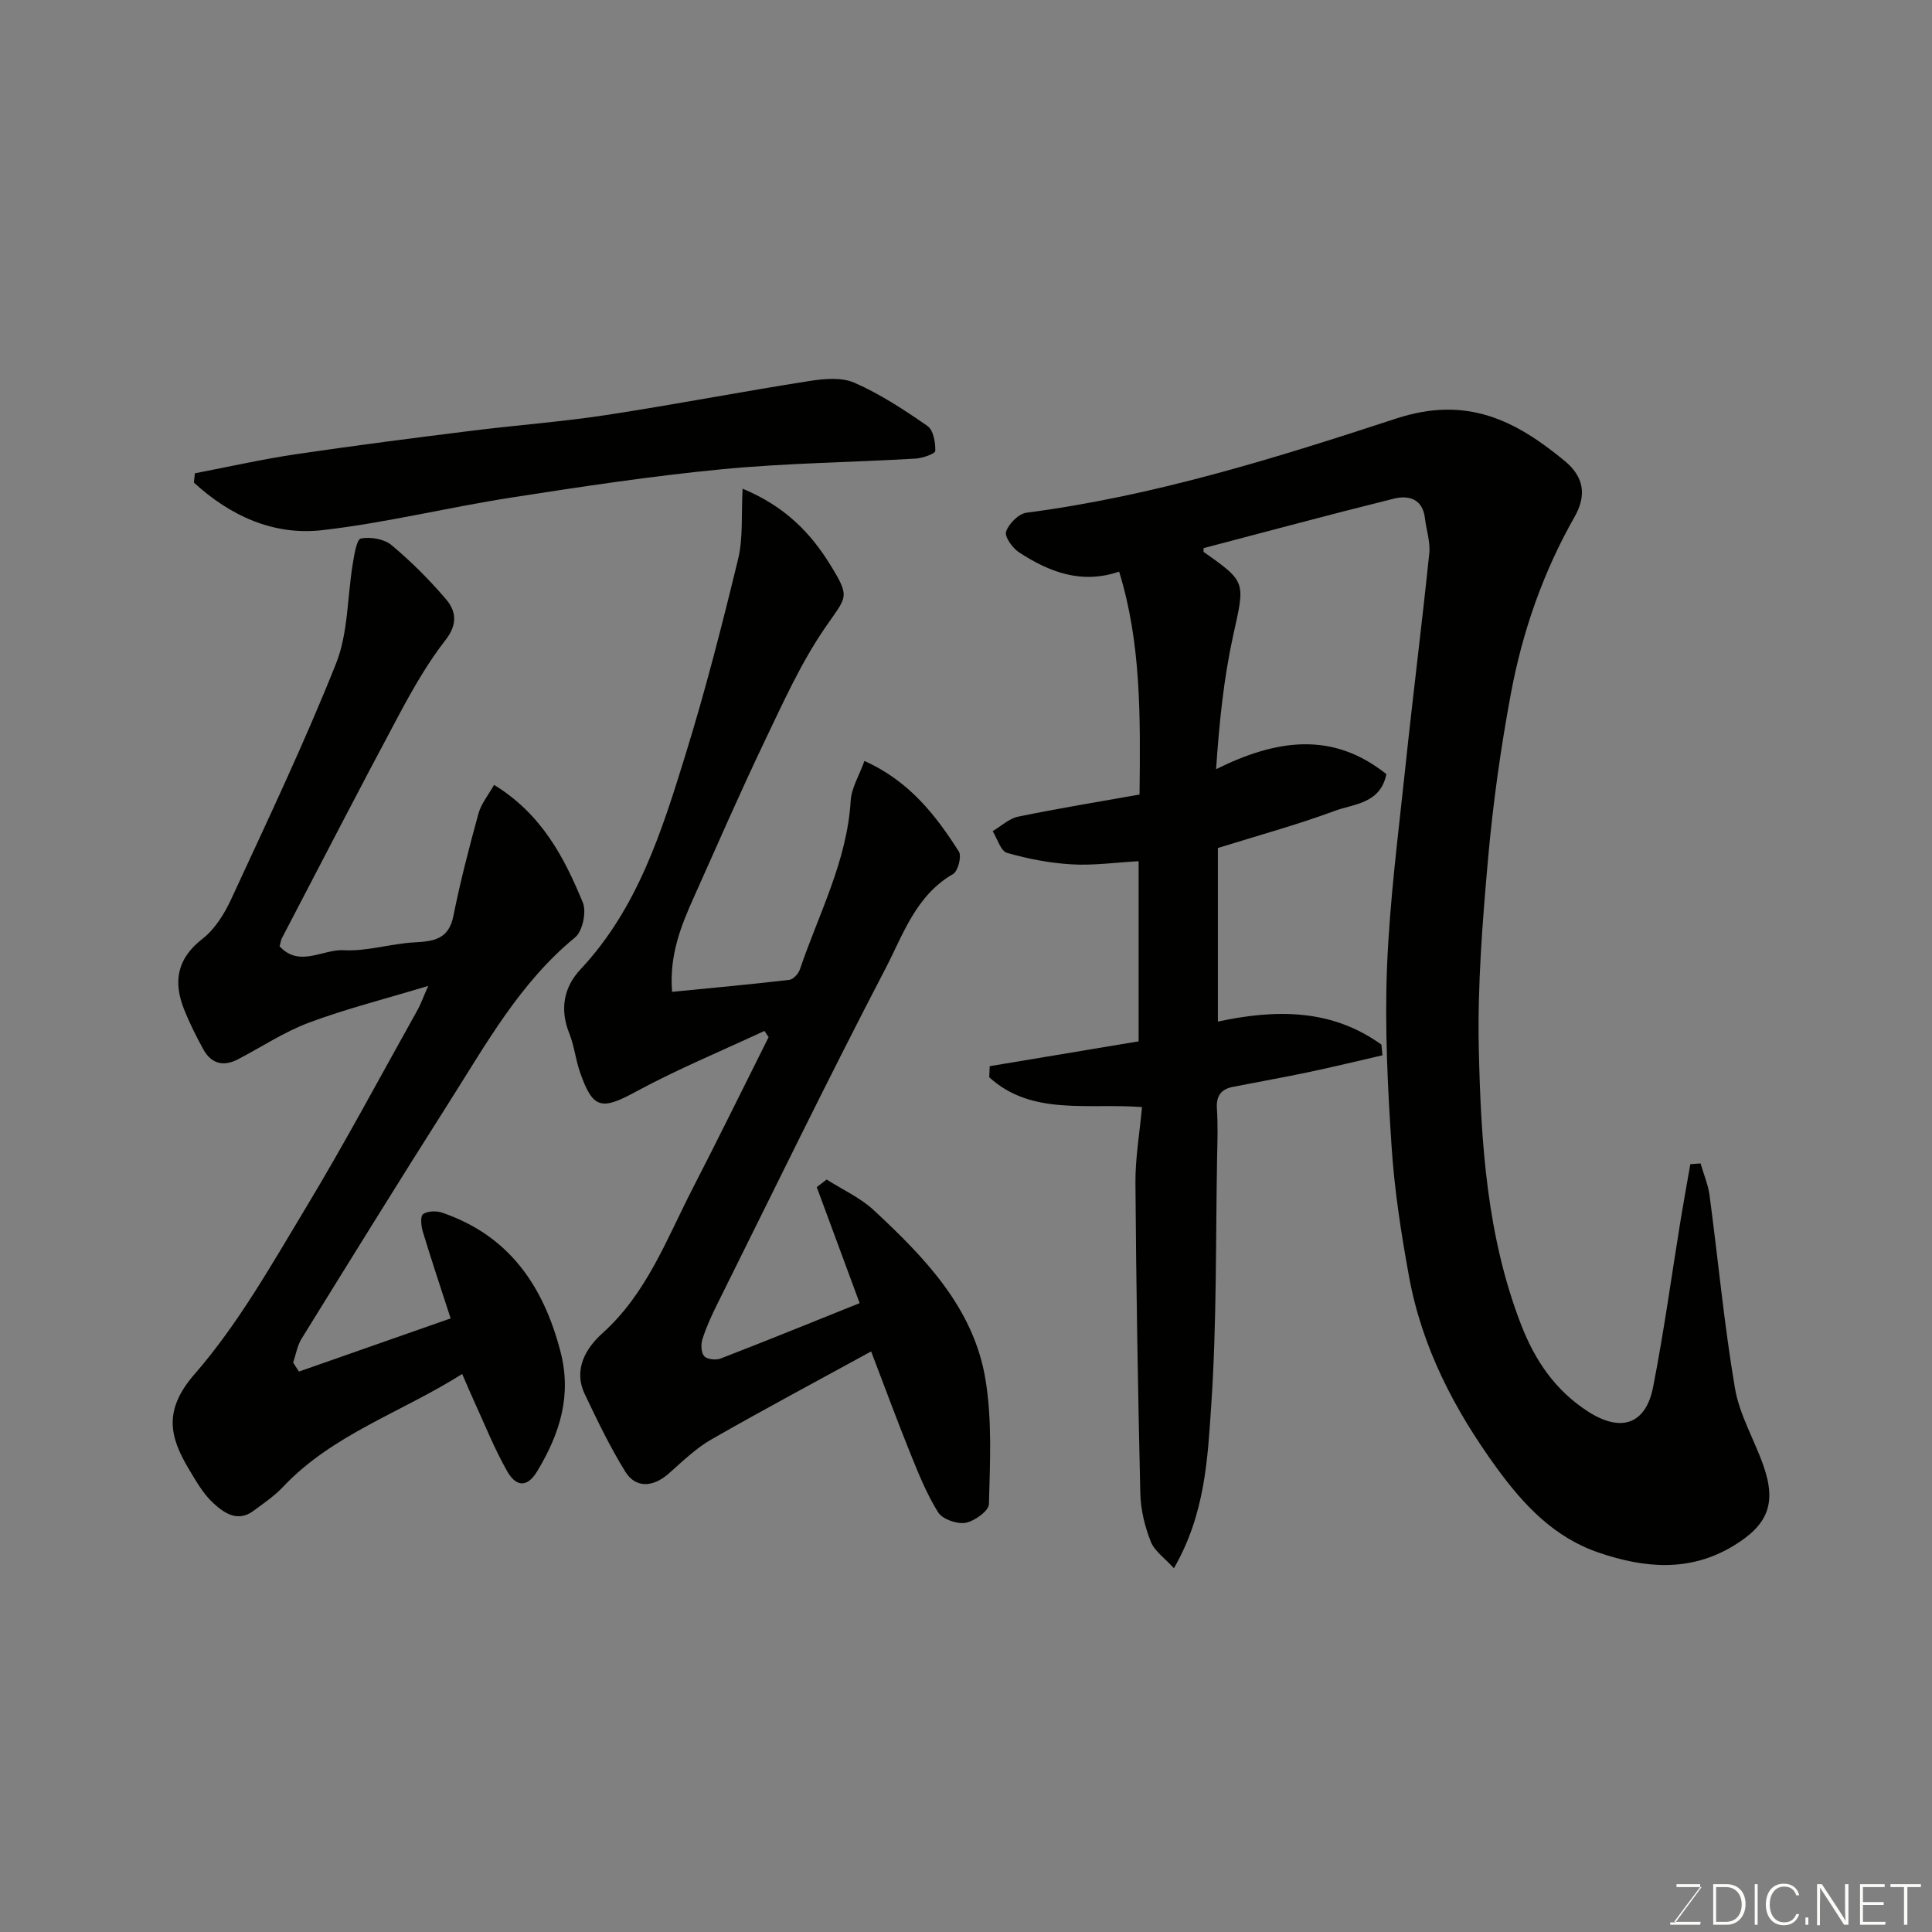 <svg enable-background="new 0 0 400 400" viewBox="0 0 400 400" xmlns="http://www.w3.org/2000/svg"><rect x="0" y="0" width="400" height="400" fill="#808080" stroke="none"/><path d="m352.08 240.87c.64 2.21 1.57 4.39 1.87 6.64 1.77 13.3 3.01 26.68 5.25 39.89.93 5.5 3.99 10.63 5.88 15.99 2.79 7.9.93 12.35-6.19 16.66-9.09 5.5-18.46 4.61-27.87 1.41-9.22-3.14-15.5-9.79-21.15-17.55-8.78-12.07-15.48-24.97-18.16-39.69-1.61-8.84-3-17.78-3.59-26.73-.82-12.4-1.44-24.88-.95-37.28.55-13.76 2.33-27.49 3.78-41.21 1.56-14.83 3.43-29.62 4.97-44.45.24-2.36-.62-4.83-.9-7.25-.48-4.07-3.41-4.81-6.48-4.05-13.18 3.27-26.28 6.81-39.34 10.23 0 .49-.07.75.01.8 8.91 6.26 8.55 6.18 6.11 17.27-1.95 8.88-2.89 17.98-3.54 27.7 12.48-6.18 24.07-7.91 35.26 1.03-1.27 6.14-6.71 6.13-10.66 7.59-7.9 2.92-16.05 5.15-24.23 7.7v35.94c12.08-2.6 23.6-2.64 33.86 4.77.07.74.14 1.47.21 2.21-5.06 1.16-10.1 2.39-15.17 3.46-5.26 1.11-10.55 2.04-15.82 3.08-2.46.49-3.46 1.91-3.28 4.53.22 3.32.11 6.66.04 9.99-.31 17.1-.06 34.24-1.21 51.28-.75 11.11-1.24 22.6-7.73 33.85-1.82-2.02-4-3.5-4.8-5.52-1.24-3.13-2.08-6.61-2.16-9.97-.5-21.43-.86-42.86-1.01-64.29-.04-5.06.85-10.12 1.36-15.69-11.26-.87-22.81 1.86-31.63-6.17.03-.77.07-1.53.1-2.3 10.19-1.7 20.38-3.39 30.83-5.14 0-12.34 0-24.76 0-37.3-4.73.26-9.3.92-13.81.66-4.52-.26-9.07-1.13-13.43-2.38-1.32-.38-2.01-2.94-2.98-4.5 1.75-1.03 3.39-2.61 5.27-3 8.37-1.72 16.81-3.1 25.14-4.58.19-16.39.31-31.51-4.23-46.15-7.82 2.67-14.49.07-20.73-4-1.35-.88-3.03-3.25-2.67-4.29.56-1.64 2.59-3.69 4.22-3.91 26.31-3.42 51.56-11.31 76.56-19.5 14.55-4.77 24.63.33 34.86 8.77 4.02 3.32 4.6 7.12 2.05 11.6-6.51 11.45-10.8 23.78-13.19 36.64-2.09 11.24-3.69 22.61-4.7 33.99-1.17 13.15-2.22 26.41-1.93 39.58.44 19.31 1.65 38.64 8.75 57.02 2.87 7.42 7.08 13.61 13.83 17.97 6.8 4.4 11.98 2.75 13.51-5.06 2.26-11.53 3.84-23.19 5.73-34.79.62-3.79 1.32-7.57 1.98-11.35.71-.03 1.41-.09 2.11-.15z" fill="#010100"/><path d="m153.75 101.18c8.84 3.68 14.11 9.19 18.2 15.84 4.2 6.83 3.33 6.44-1.19 13.04-4.93 7.2-8.59 15.33-12.38 23.25-5.13 10.74-9.89 21.65-14.75 32.51-2.66 5.94-5.09 11.96-4.48 19.53 8.34-.82 16.31-1.55 24.26-2.48.83-.1 1.9-1.27 2.2-2.17 3.91-11.52 9.77-22.43 10.52-34.95.16-2.6 1.73-5.12 2.84-8.2 9.23 4.13 14.73 11.17 19.56 18.77.61.96-.19 4.05-1.21 4.64-7.75 4.46-10.37 12.64-14.07 19.73-11.95 22.93-23.25 46.19-34.77 69.35-1.16 2.33-2.25 4.72-3.04 7.19-.35 1.08-.3 2.81.35 3.54.6.68 2.44.88 3.43.49 9.67-3.74 19.27-7.65 28.76-11.46-3.11-8.41-6-16.21-8.88-24.02.68-.52 1.37-1.05 2.05-1.57 3.28 2.09 6.96 3.75 9.76 6.35 10.53 9.8 20.69 20.23 23.13 35.09 1.38 8.41.93 17.17.71 25.76-.04 1.41-2.99 3.54-4.85 3.87-1.77.31-4.78-.74-5.67-2.17-2.39-3.81-4.09-8.09-5.79-12.29-2.74-6.78-5.26-13.65-8.08-21.02-11.06 6.06-22.17 11.97-33.08 18.22-3.23 1.85-5.99 4.56-8.81 7.05-3.25 2.87-6.85 3.11-9.01-.38-3.17-5.11-5.79-10.59-8.38-16.03-2.44-5.12.22-9.55 3.63-12.61 9.17-8.23 13.26-19.41 18.63-29.86 5.37-10.43 10.54-20.97 15.79-31.46-.29-.43-.58-.86-.86-1.29-8.88 4.15-17.98 7.9-26.58 12.56-7.14 3.88-8.94 3.69-11.62-4.05-.9-2.6-1.18-5.44-2.2-7.98-2.01-4.99-1.15-9.58 2.3-13.26 11.83-12.62 16.84-28.56 21.75-44.45 4.13-13.34 7.6-26.9 10.89-40.48 1.07-4.36.64-9.08.94-14.6z" fill="#010100"/><path d="m61.89 283.97c10.32-3.62 20.63-7.23 31.41-11.01-2.07-6.38-4.01-12.18-5.78-18.02-.35-1.14-.51-3.19.08-3.58.97-.65 2.75-.7 3.94-.29 13.85 4.73 20.97 15.14 24.51 28.8 2.36 9.12-.16 16.96-4.79 24.68-2.34 3.91-4.65 2.84-6.19.16-2.72-4.74-4.74-9.88-7.03-14.86-.73-1.59-1.4-3.21-2.35-5.38-12.66 8-26.83 12.49-37.11 23.39-1.78 1.89-4.01 3.39-6.11 4.95-3.26 2.43-6.08.43-8.27-1.57-2.12-1.94-3.63-4.62-5.13-7.13-4.04-6.77-5.21-12.23 1.23-19.63 9.02-10.36 15.92-22.64 23.07-34.5 8.08-13.41 15.45-27.25 23.1-40.92.62-1.11 1.04-2.33 2.19-4.94-8.99 2.72-16.98 4.73-24.65 7.59-5.16 1.92-9.86 5.07-14.79 7.63-3 1.55-5.5.87-7.12-2.08-1.48-2.7-2.87-5.46-4-8.32-2.27-5.72-1.45-10.48 3.82-14.57 2.59-2.01 4.57-5.22 5.98-8.28 7.45-16.13 15.1-32.21 21.67-48.7 2.53-6.35 2.32-13.78 3.47-20.69.31-1.87.81-5.05 1.68-5.21 1.99-.38 4.81.09 6.33 1.36 4.07 3.4 7.88 7.21 11.32 11.25 2.09 2.46 2.38 5.19-.13 8.41-3.68 4.72-6.71 10.03-9.55 15.33-8.24 15.39-16.24 30.91-24.32 46.39-.22.42-.27.94-.48 1.69 4.09 4.47 8.93.57 13.28.81 4.81.27 9.7-1.35 14.59-1.62 4.01-.22 7.14-.6 8.11-5.47 1.43-7.14 3.27-14.21 5.2-21.24.56-2.02 2.04-3.79 3.22-5.9 9.84 6.03 14.53 15 18.38 24.37.79 1.93-.05 5.94-1.6 7.21-11.42 9.36-18.38 22.01-26.08 34.12-10.32 16.24-20.43 32.6-30.55 48.96-.9 1.45-1.18 3.29-1.75 4.95.41.61.8 1.23 1.2 1.86z" fill="#010100"/><path d="m40.34 97.99c6.96-1.33 13.88-2.9 20.88-3.94 12.13-1.8 24.29-3.35 36.46-4.87 9.27-1.16 18.6-1.84 27.82-3.25 14.02-2.14 27.96-4.83 41.97-7.03 3.09-.49 6.76-.84 9.45.35 5.33 2.34 10.3 5.61 15.11 8.95 1.22.85 1.66 3.41 1.61 5.16-.02.59-2.64 1.5-4.1 1.59-13.35.78-26.75.92-40.05 2.2-14.63 1.41-29.2 3.62-43.74 5.88-13.03 2.03-25.91 5.23-39 6.73-10.15 1.17-19.12-2.98-26.6-9.84.08-.65.14-1.29.19-1.93z" fill="#010100"/><g fill="#fbfcfa"><path d="m346.9 398 5.4-7.3h-5.2v-.6h4.9v.6l-5.4 7.2h5.5l-.1.6h-6.2v-.5z"/><path d="m354.7 390.1h2.8c2.3 0 3.9 1.6 3.9 4.1s-1.6 4.3-3.9 4.3h-2.8zm.6 7.8h2c2.2 0 3.3-1.6 3.3-3.6 0-1.8-1-3.6-3.3-3.6h-2z"/><path d="m363.9 390.1v8.4h-.6v-8.4z"/><path d="m372.5 396.3c-.4 1.3-1.4 2.3-3.2 2.3-2.4 0-3.7-1.9-3.7-4.3 0-2.3 1.2-4.3 3.7-4.3 1.8 0 2.9 1 3.2 2.4h-.6c-.4-1.1-1.1-1.8-2.5-1.8-2.1 0-3 1.9-3 3.7s.9 3.7 3 3.7c1.4 0 2.1-.7 2.5-1.7z"/><path d="m373.8 398.5v-1.5h.6v1.5z"/><path d="m376.2 398.5v-8.4h1c1.3 2 4.4 6.6 4.9 7.6-.1-1.2-.1-2.4-.1-3.8v-3.8h.7v8.4h-.9c-1.2-1.9-4.4-6.8-5-7.7.1 1.1 0 2.3 0 3.9v3.9h-.6z"/><path d="m390 394.4h-4.3v3.5h4.7l-.1.6h-5.2v-8.4h5.1v.6h-4.5v3.1h4.3z"/><path d="m394.2 390.7h-2.8v-.6h6.3v.6h-2.8v7.8h-.7z"/></g></svg>